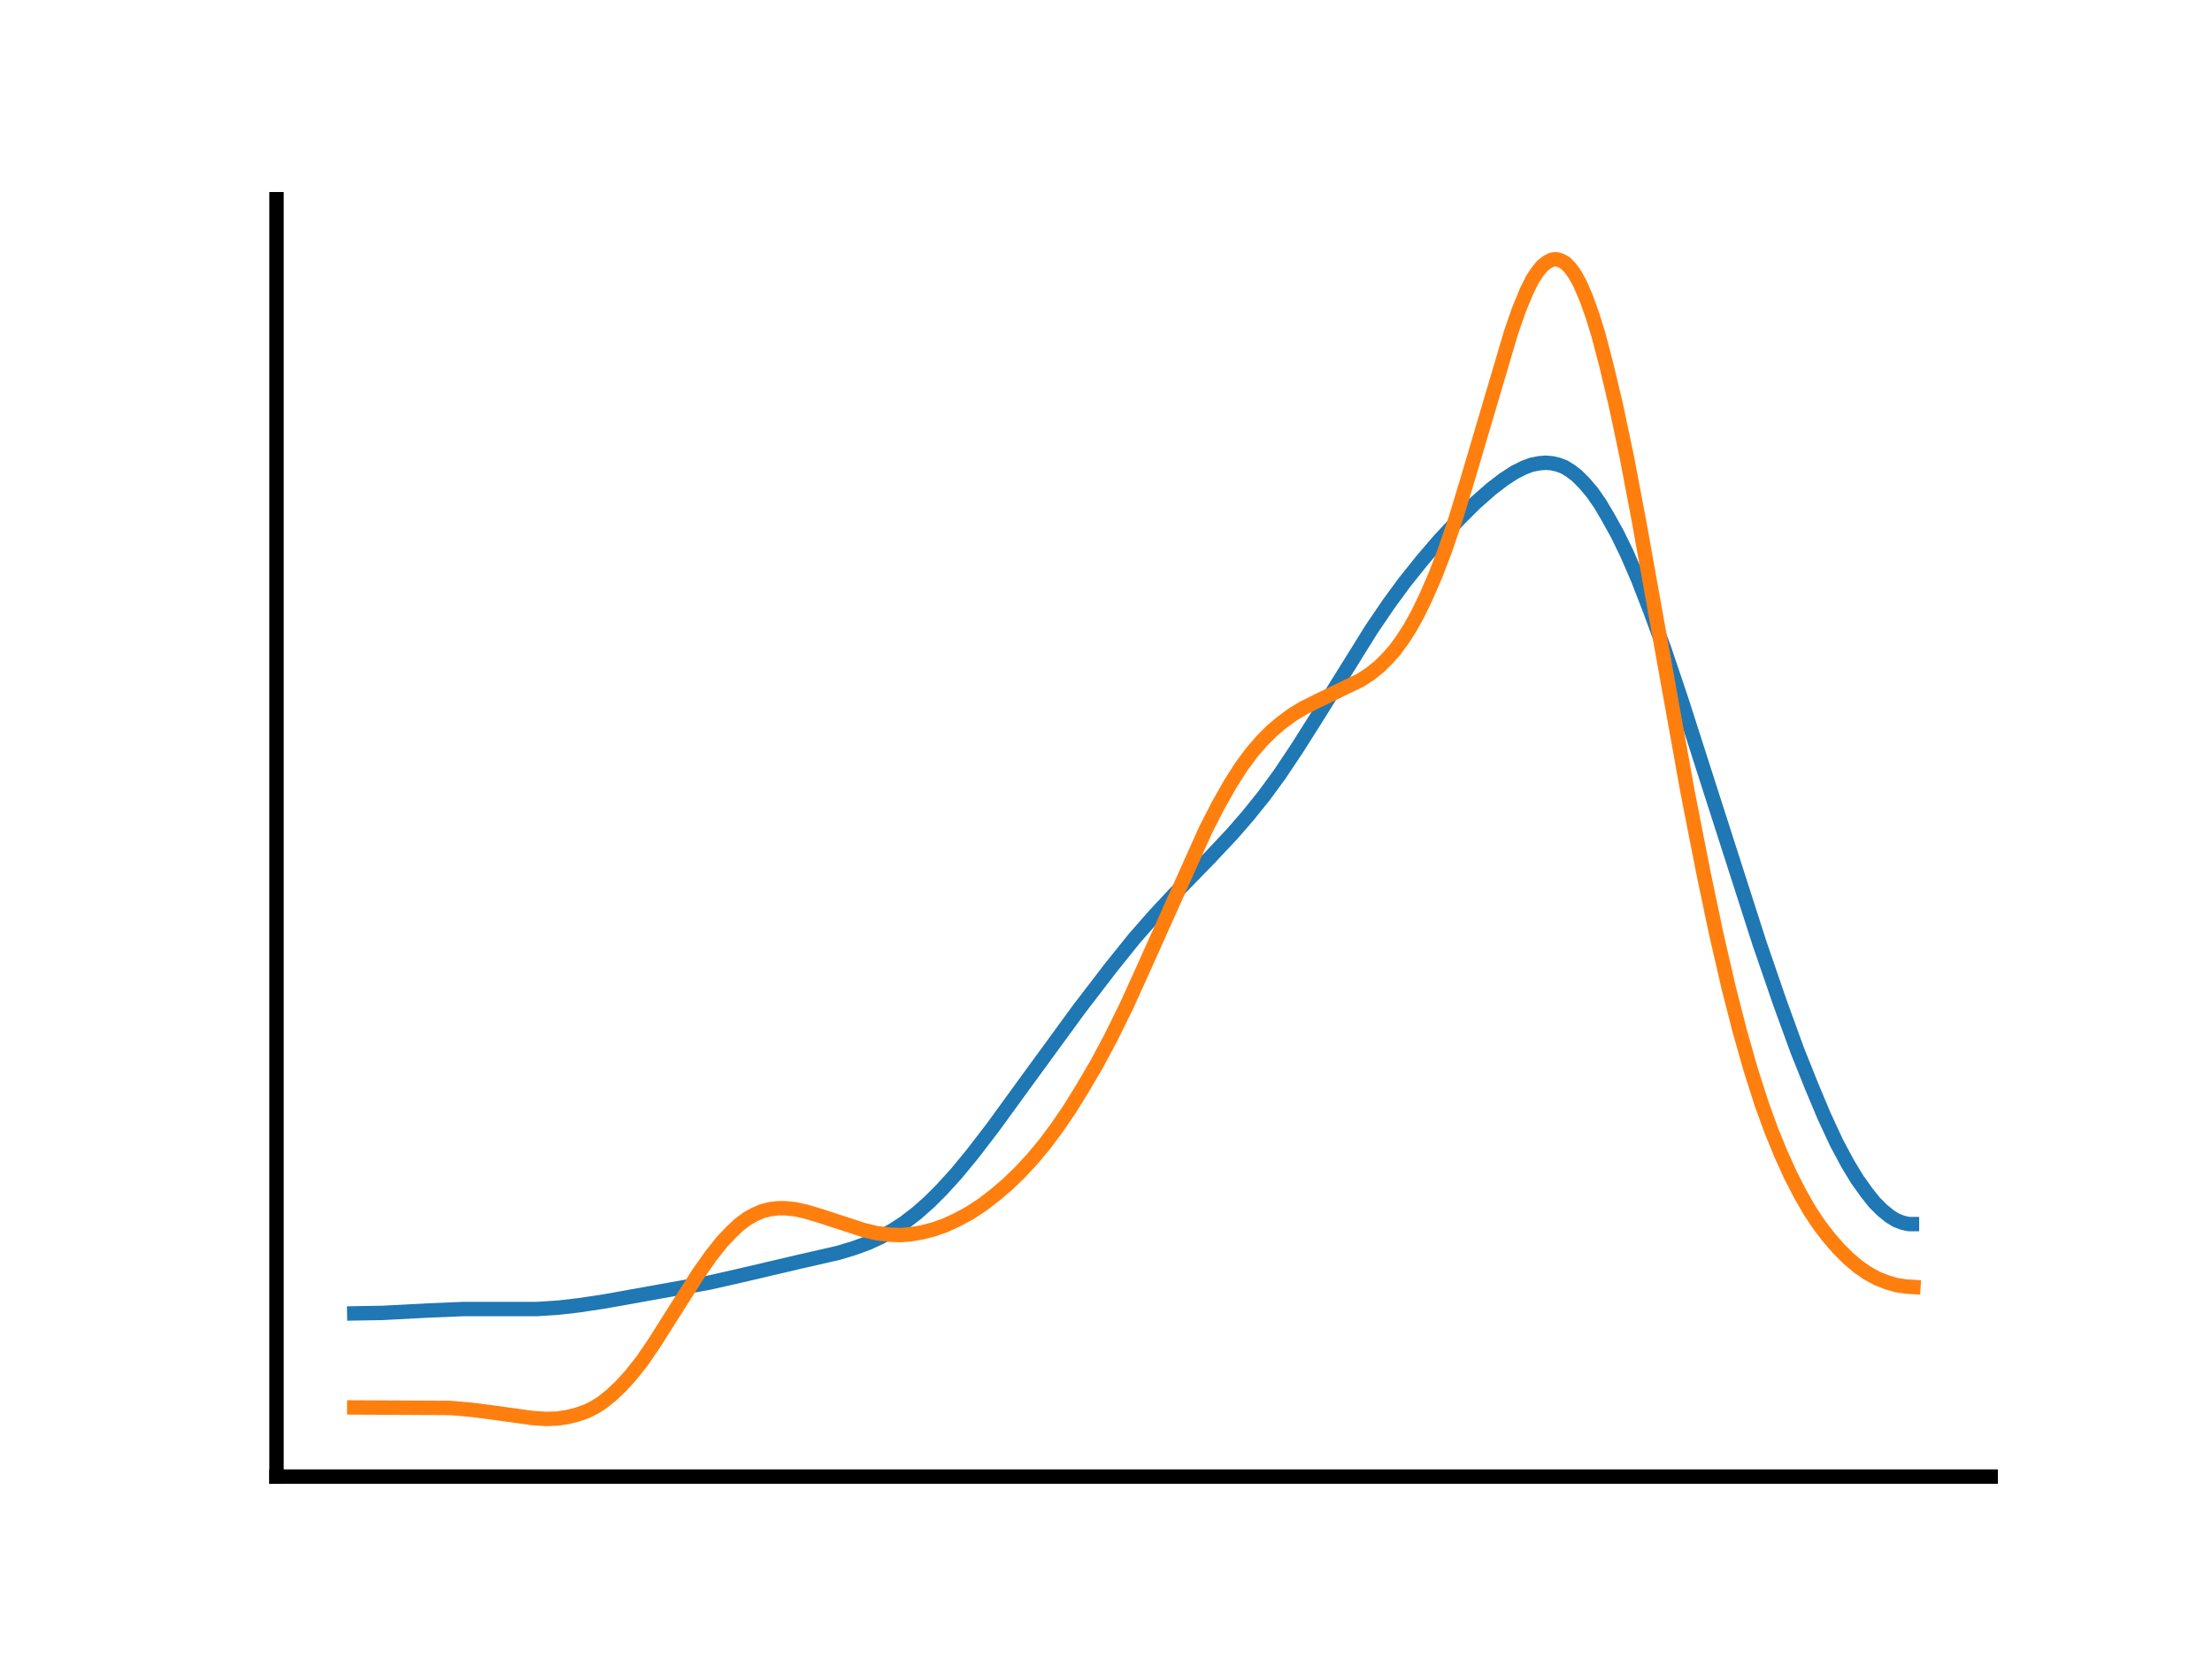 <?xml version="1.0" encoding="utf-8"?>
<!-- Generator: Adobe Illustrator 26.4.1, SVG Export Plug-In . SVG Version: 6.00 Build 0)  -->
<svg version="1.1" id="Layer_1" xmlns="http://www.w3.org/2000/svg" xmlns:xlink="http://www.w3.org/1999/xlink" x="0px" y="0px"
	 viewBox="0 0 460.8 345.6" style="enable-background:new 0 0 460.8 345.6;" xml:space="preserve">
<style type="text/css">
	.st0{fill:#FFFFFF;}
	
		.st1{clip-path:url(#SVGID_00000180347831233606550240000007177015889665644452_);fill:none;stroke:#1F77B4;stroke-width:3;stroke-linecap:square;stroke-linejoin:round;}
	
		.st2{clip-path:url(#SVGID_00000074403822107471348900000010430552979748273039_);fill:none;stroke:#FF7F0E;stroke-width:3;stroke-linecap:square;stroke-linejoin:round;}
	.st3{fill:none;stroke:#000000;stroke-width:3;stroke-linecap:square;}
</style>
<g id="figure_1">
	<g id="patch_1">
		<path class="st0" d="M0,345.6h460.8V0H0V345.6z"/>
	</g>
	<g id="axes_1">
		<g id="patch_2">
			<path class="st0" d="M57.6,307.6h357.1V41.5H57.6V307.6z"/>
		</g>
		<g id="matplotlib.axis_1">
		</g>
		<g id="matplotlib.axis_2">
		</g>
		<g id="line2d_1">
			<g>
				<defs>
					<rect id="SVGID_1_" x="57.6" y="41.5" width="357.1" height="266.1"/>
				</defs>
				<clipPath id="SVGID_00000168817026328406200910000001500059755034527110_">
					<use xlink:href="#SVGID_1_"  style="overflow:visible;"/>
				</clipPath>
				
					<path style="clip-path:url(#SVGID_00000168817026328406200910000001500059755034527110_);fill:none;stroke:#1F77B4;stroke-width:3;stroke-linecap:square;stroke-linejoin:round;" d="
					M73.8,273.6l5.9-0.1l9.5-0.5l7.2-0.3l6.9,0l8.5,0l4.6-0.3l4.3-0.5l5.3-0.8l21.7-3.9l6.2-1.4l12.8-3l7.9-1.8l3.3-1l3-1.1l2.6-1.2
					l2.6-1.5l2.3-1.5l2.6-2l2.6-2.3l2.6-2.6l3-3.3l3.3-4l4.3-5.6l7.2-9.9l10.8-14.8l6.6-8.6l4.9-6.1l4.3-4.9l4.3-4.6l7.2-7.4
					l4.6-4.9l3.3-3.8l3.3-4.1l3.3-4.5l3.6-5.4l4.3-6.8l11.2-18l3.6-5.3l3.3-4.5l3.6-4.5l3.6-4.2l3.9-4.2l3.6-3.6l3.3-2.9l2.6-2
					l2.3-1.5l2-1l1.6-0.6l1.6-0.3l1.3-0.1l1.3,0.1l1.3,0.3l1.3,0.5l1.3,0.8l1.3,1l1.6,1.6l1.6,1.9l1.6,2.3l1.6,2.7l2,3.6l2,4.1
					l2.3,5.3l2.6,6.7l3,8.2l3.6,10.7l4.9,15.3l11.2,34.9l4.3,12.5l3.6,9.9l3,7.5l2.6,6.2l2.6,5.6l2.3,4.3l2,3.3l2,2.8l1.6,2l1.6,1.6
					l1.6,1.3l1.3,0.8l1.3,0.5l1.3,0.3l0.7,0l0,0"/>
			</g>
		</g>
		<g id="line2d_2">
			<g>
				<defs>
					<rect id="SVGID_00000042734100460917110800000010139697902442027928_" x="57.6" y="41.5" width="357.1" height="266.1"/>
				</defs>
				<clipPath id="SVGID_00000078735577332915457680000009722838459660395709_">
					<use xlink:href="#SVGID_00000042734100460917110800000010139697902442027928_"  style="overflow:visible;"/>
				</clipPath>
				
					<path style="clip-path:url(#SVGID_00000078735577332915457680000009722838459660395709_);fill:none;stroke:#FF7F0E;stroke-width:3;stroke-linecap:square;stroke-linejoin:round;" d="
					M73.8,293.2l20,0.1l4.6,0.4l5.3,0.7l7.2,1l3,0.2l2.3-0.1l2-0.3l2-0.5l2-0.7l1.6-0.8l1.6-1l2-1.6l2-1.9l2-2.2l2.3-2.9l2.6-3.8
					l3.6-5.7l5.6-8.8l2.6-3.7l2.3-2.9l2-2.1l1.6-1.5l1.6-1.2l1.6-0.9l1.6-0.7l1.6-0.4l1.6-0.2l1.6,0l2,0.2l2.3,0.5l3,0.9l9.2,3
					l2.6,0.6l2.6,0.3l2.3,0.1l2.3-0.2l2.3-0.4l2.3-0.6l2.3-0.8l2.6-1.2l2.6-1.4l2.6-1.7l2.6-2l2.6-2.2l2.6-2.5l2.6-2.8l2.6-3.1
					l2.6-3.5l2.6-3.8l2.6-4.2l3-5.1l3-5.6l3.3-6.7l3.9-8.6l12.5-27.9l2.6-5.1l2.6-4.6l2.3-3.6l2.3-3.1l2-2.3l2-2l2-1.7l2.3-1.7
					l2.3-1.4l3-1.5l8.9-4.3l2-1.3l2-1.6l1.6-1.6l1.6-1.8l1.6-2.2l1.6-2.5l1.6-2.9l1.6-3.3l2-4.6l2-5.2l2.3-6.8l2.6-8.6l8.9-30.1
					l1.6-4.6l1.6-3.9l1.3-2.6l1-1.5l1-1.2l1-0.8l1-0.5l0.7-0.1l0.7,0.1l0.7,0.3l0.7,0.4l1,1l1,1.4l1,1.8l1.3,3l1.3,3.6l1.3,4.2
					l1.6,6.1l2,8.4l2.3,10.9l2.6,13.7l3.9,21.8l6.2,34.5l3.3,16.8l2.6,12.4l2.6,11.3l2.3,9l2.3,8.1l2.3,7.2l2,5.5l2,4.9l2,4.4l2,3.9
					l2,3.5l2,3l2,2.6l2,2.3l2,2l2,1.7l2,1.4l2,1.1l2,0.8l2,0.6l2,0.3l1.6,0.1l0,0"/>
			</g>
		</g>
		<g id="patch_3">
			<path class="st3" d="M57.6,307.6V41.5"/>
		</g>
		<g id="patch_4">
			<path class="st3" d="M57.6,307.6h357.1"/>
		</g>
	</g>
</g>
</svg>
